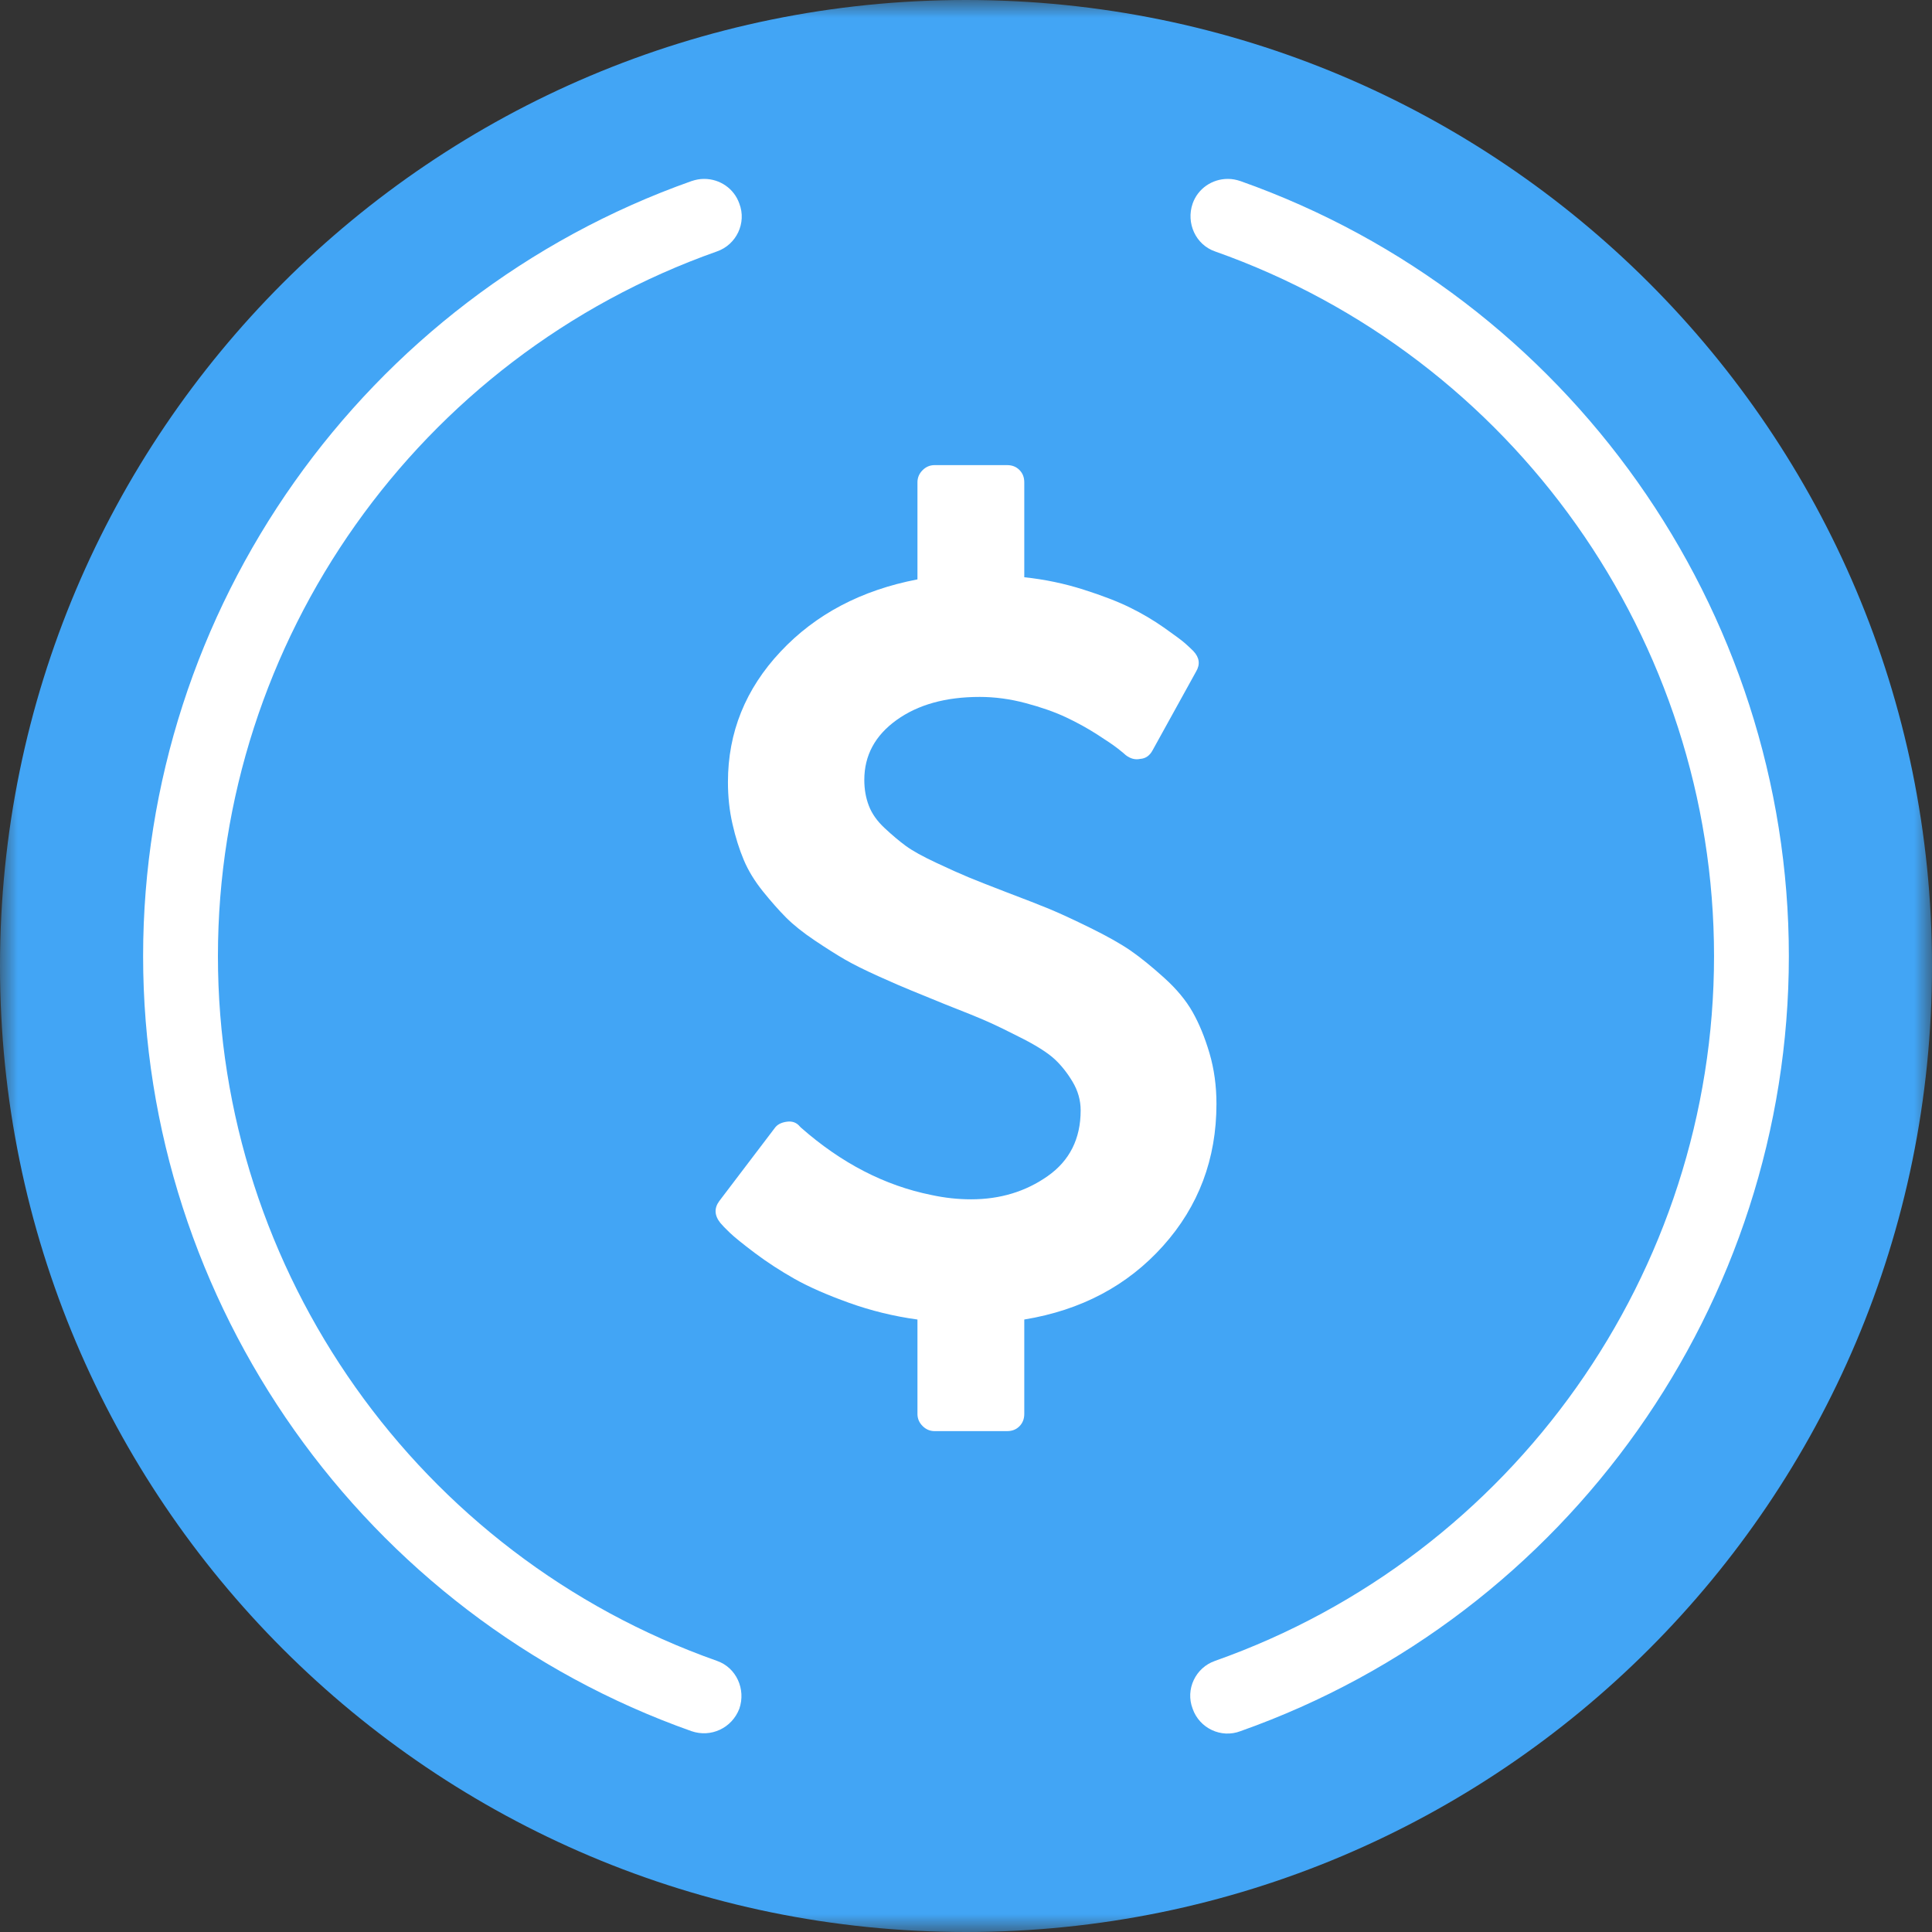 <svg width="55" height="55" viewBox="0 0 55 55" fill="none" xmlns="http://www.w3.org/2000/svg">
<rect x="0" y="0" width="55" height="55" fill="#333333" stroke="none"/>
<mask id="mask0_1779_166" style="mask-type:luminance" maskUnits="userSpaceOnUse" x="0" y="0" width="55" height="55">
<path d="M55 0H0V55H55V0Z" fill="white"/>
</mask>
<g mask="url(#mask0_1779_166)">
<path d="M27.5 55C42.688 55 55 42.688 55 27.5C55 12.312 42.688 0 27.5 0C12.312 0 0 12.312 0 27.5C0 42.688 12.312 55 27.5 55Z" fill="#42A5F5"/>
<path d="M34.63 31.426C34.63 32.991 34.123 34.339 33.11 35.469C32.096 36.6 30.779 37.298 29.159 37.564V40.25C29.159 40.393 29.113 40.511 29.021 40.603C28.93 40.695 28.813 40.741 28.67 40.741H26.607C26.474 40.741 26.36 40.692 26.263 40.595C26.166 40.498 26.118 40.383 26.118 40.25V37.564C25.445 37.472 24.796 37.313 24.169 37.088C23.543 36.863 23.026 36.636 22.618 36.406C22.211 36.175 21.834 35.93 21.487 35.669C21.141 35.408 20.904 35.216 20.776 35.093C20.649 34.971 20.56 34.879 20.509 34.817C20.336 34.602 20.326 34.393 20.479 34.188L22.053 32.116C22.124 32.014 22.241 31.953 22.404 31.932C22.557 31.912 22.679 31.958 22.771 32.07L22.802 32.101C23.953 33.114 25.191 33.753 26.515 34.019C26.892 34.101 27.269 34.142 27.646 34.142C28.471 34.142 29.197 33.922 29.824 33.482C30.451 33.042 30.764 32.418 30.764 31.61C30.764 31.323 30.687 31.052 30.535 30.797C30.382 30.541 30.211 30.326 30.023 30.152C29.834 29.978 29.536 29.786 29.129 29.576C28.721 29.367 28.385 29.203 28.12 29.085C27.855 28.968 27.447 28.802 26.897 28.587C26.5 28.423 26.187 28.295 25.957 28.203C25.728 28.111 25.415 27.975 25.017 27.796C24.62 27.617 24.302 27.459 24.062 27.321C23.823 27.183 23.535 27.001 23.199 26.776C22.863 26.551 22.59 26.333 22.381 26.124C22.172 25.914 21.951 25.663 21.716 25.372C21.482 25.08 21.301 24.784 21.174 24.482C21.047 24.18 20.939 23.84 20.853 23.461C20.766 23.083 20.723 22.684 20.723 22.264C20.723 20.852 21.222 19.614 22.221 18.55C23.219 17.486 24.518 16.801 26.118 16.494V13.732C26.118 13.599 26.166 13.484 26.263 13.386C26.36 13.289 26.474 13.241 26.607 13.241H28.67C28.813 13.241 28.93 13.287 29.021 13.379C29.113 13.471 29.159 13.588 29.159 13.732V16.433C29.74 16.494 30.303 16.612 30.848 16.786C31.393 16.959 31.836 17.131 32.177 17.3C32.519 17.468 32.842 17.66 33.148 17.875C33.453 18.09 33.652 18.238 33.744 18.32C33.836 18.402 33.912 18.474 33.973 18.535C34.146 18.719 34.172 18.914 34.05 19.118L32.812 21.359C32.73 21.512 32.613 21.594 32.46 21.604C32.318 21.635 32.18 21.599 32.048 21.497C32.017 21.466 31.943 21.405 31.826 21.313C31.709 21.221 31.51 21.085 31.23 20.906C30.95 20.727 30.652 20.563 30.336 20.415C30.02 20.267 29.64 20.134 29.197 20.016C28.754 19.898 28.319 19.84 27.891 19.84C26.923 19.84 26.133 20.059 25.522 20.499C24.91 20.939 24.605 21.507 24.605 22.203C24.605 22.469 24.648 22.714 24.735 22.939C24.821 23.165 24.972 23.377 25.186 23.576C25.4 23.776 25.601 23.945 25.789 24.083C25.978 24.221 26.263 24.379 26.645 24.558C27.027 24.738 27.335 24.876 27.57 24.973C27.804 25.07 28.161 25.211 28.64 25.395C29.18 25.599 29.592 25.761 29.877 25.878C30.163 25.996 30.55 26.175 31.039 26.415C31.528 26.656 31.913 26.873 32.193 27.067C32.473 27.262 32.789 27.518 33.14 27.835C33.492 28.152 33.762 28.477 33.95 28.809C34.139 29.142 34.299 29.533 34.432 29.983C34.564 30.433 34.63 30.914 34.63 31.426Z" fill="white"/>
<path d="M20.046 5.093C19.919 5.093 19.812 5.114 19.684 5.156C10.357 8.457 4.074 17.338 4.074 27.219C4.074 37.101 10.357 45.981 19.684 49.282C20.238 49.474 20.834 49.197 21.047 48.644C21.239 48.09 20.962 47.472 20.409 47.281C11.911 44.278 6.204 36.206 6.204 27.219C6.204 18.232 11.911 10.161 20.409 7.158C20.962 6.967 21.26 6.349 21.047 5.795C20.898 5.369 20.494 5.093 20.046 5.093Z" fill="white"/>
<path d="M34.953 5.093C34.506 5.093 34.101 5.369 33.952 5.795C33.76 6.349 34.037 6.967 34.591 7.158C43.088 10.161 48.795 18.232 48.795 27.219C48.795 36.206 43.088 44.278 34.591 47.281C34.037 47.472 33.739 48.09 33.952 48.644C34.144 49.197 34.761 49.495 35.315 49.282C44.643 45.981 50.925 37.101 50.925 27.219C50.925 17.338 44.643 8.457 35.315 5.156C35.187 5.114 35.081 5.093 34.953 5.093Z" fill="white"/>
</g>
</svg>
